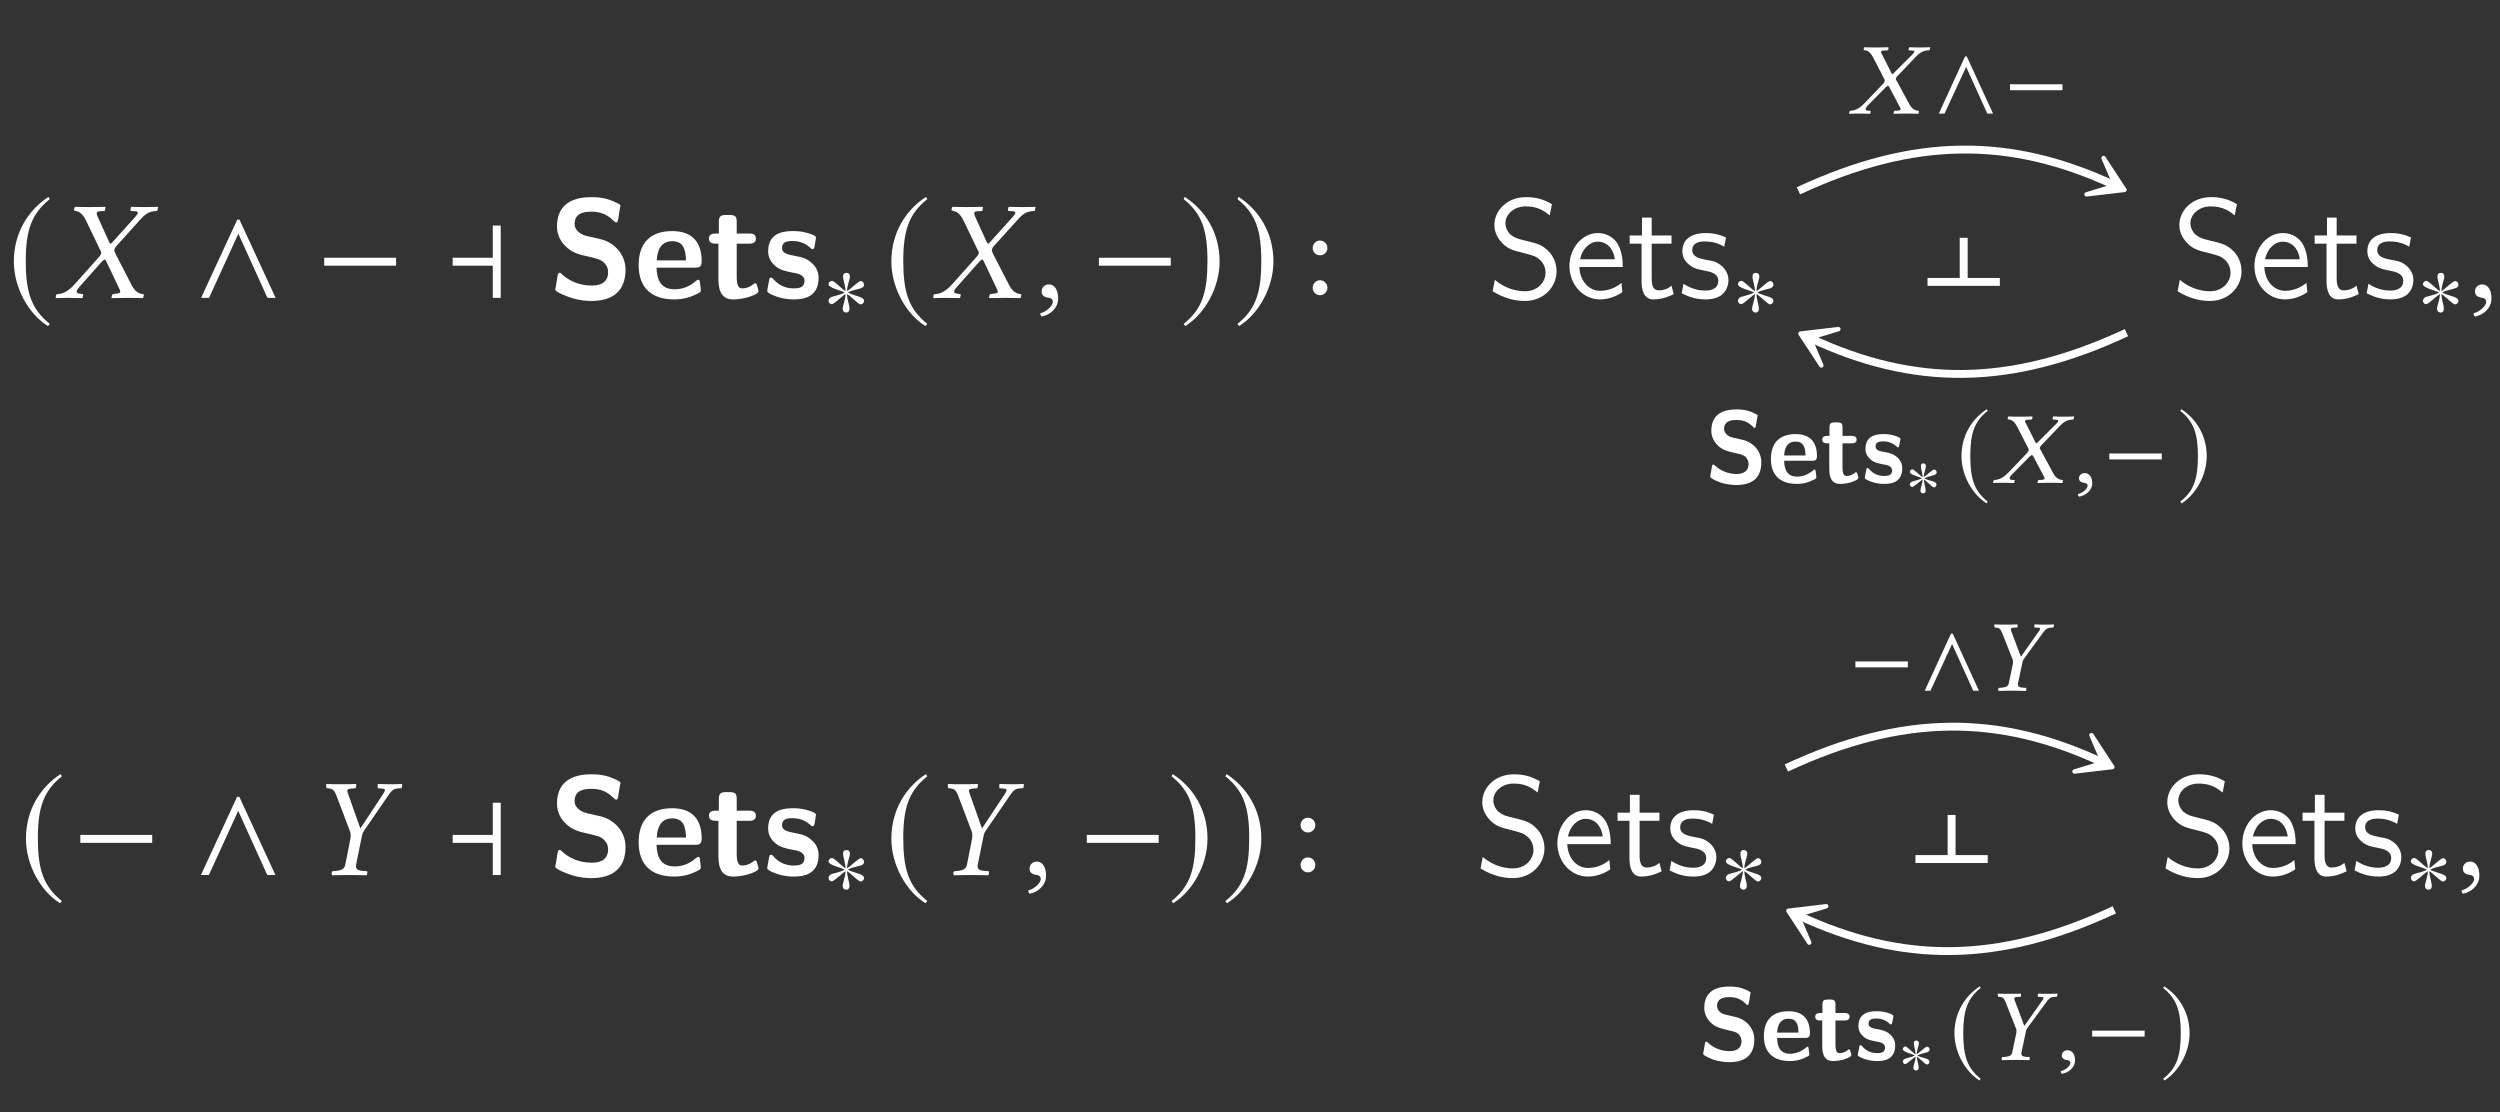 <?xml version="1.0" encoding="UTF-8"?>
<svg xmlns="http://www.w3.org/2000/svg" xmlns:xlink="http://www.w3.org/1999/xlink" width="177.221" height="78.838" viewBox="0 0 177.221 78.838">
<rect x="0" y="0" width="177.221" height="78.838" fill="#333333" stroke="none"/>
<defs>
<g>
<g id="glyph-0-0">
</g>
<g id="glyph-0-1">
<path d="M 2.938 -7.141 C 1.5 -6.203 0.484 -4.594 0.484 -2.562 C 0.484 -0.703 1.531 1.172 2.906 2.016 L 3.031 1.859 C 1.719 0.812 1.328 -0.391 1.328 -2.594 C 1.328 -4.812 1.75 -5.953 3.031 -6.984 Z M 2.938 -7.141 "/>
</g>
<g id="glyph-0-2">
<path d="M 5.906 0 L 3.344 -5.547 L 3.188 -5.547 L 0.625 0 L 1.188 0 L 3.266 -4.547 L 5.328 0 Z M 5.906 0 "/>
</g>
<g id="glyph-0-3">
<path d="M 5.719 -2.281 L 5.719 -2.844 L 0.625 -2.844 L 0.625 -2.281 Z M 5.719 -2.281 "/>
</g>
<g id="glyph-0-4">
<path d="M 4.031 0 L 4.031 -5.125 L 3.469 -5.125 L 3.469 -2.844 L 0.625 -2.844 L 0.625 -2.281 L 3.469 -2.281 L 3.469 0 Z M 4.031 0 "/>
</g>
<g id="glyph-0-5">
<path d="M 0.375 -7.141 L 0.297 -6.984 C 1.578 -5.953 1.984 -4.812 1.984 -2.594 C 1.984 -0.391 1.609 0.812 0.297 1.859 L 0.406 2.016 C 1.781 1.172 2.844 -0.703 2.844 -2.562 C 2.844 -4.594 1.828 -6.203 0.375 -7.141 Z M 0.375 -7.141 "/>
</g>
<g id="glyph-1-0">
</g>
<g id="glyph-1-1">
<path d="M 1.328 -6.234 C 1.328 -6.188 1.391 -6.188 1.469 -6.156 C 1.641 -6.125 1.906 -6.047 2.188 -5.469 L 3.172 -3.422 C 3.234 -3.344 3.266 -3.266 3.266 -3.188 C 3.266 -3.172 3.25 -3.156 3.25 -3.125 C 3.234 -3.078 3.188 -2.984 3.109 -2.906 L 1.438 -1.031 C 1.172 -0.734 0.75 -0.297 0.188 -0.266 C 0.125 -0.266 0.078 -0.25 0.062 -0.203 L 0.031 0 L 0.031 0.016 C 0.312 0.016 0.562 0 0.844 0 C 1.219 0 1.469 0.016 1.906 0.016 L 1.938 0 L 1.984 -0.203 C 1.984 -0.234 1.984 -0.266 1.938 -0.266 L 1.75 -0.297 C 1.578 -0.312 1.516 -0.359 1.516 -0.438 C 1.516 -0.531 1.594 -0.641 1.703 -0.766 L 3.312 -2.578 C 3.406 -2.656 3.469 -2.719 3.484 -2.719 C 3.531 -2.719 3.562 -2.688 3.609 -2.609 L 4.5 -0.734 C 4.578 -0.594 4.609 -0.5 4.609 -0.438 C 4.609 -0.344 4.531 -0.312 4.297 -0.297 L 4.094 -0.266 C 4.062 -0.266 4.031 -0.234 4.031 -0.203 L 3.984 0 L 4.016 0.016 C 4.469 0.016 5 0 5.219 0 C 5.438 0 5.828 0.016 6.219 0.016 L 6.234 0 L 6.281 -0.203 C 6.281 -0.234 6.266 -0.266 6.219 -0.266 C 5.797 -0.297 5.547 -0.625 5.359 -1.016 L 4.281 -3.109 C 4.234 -3.219 4.188 -3.312 4.188 -3.391 C 4.188 -3.406 4.203 -3.422 4.203 -3.438 C 4.219 -3.531 4.281 -3.625 4.391 -3.734 L 5.984 -5.5 C 6.312 -5.859 6.578 -6.141 7.156 -6.156 C 7.234 -6.156 7.25 -6.203 7.25 -6.234 L 7.297 -6.438 L 7.281 -6.453 C 6.891 -6.438 6.562 -6.438 6.344 -6.438 C 6.125 -6.438 5.781 -6.438 5.391 -6.453 L 5.375 -6.438 L 5.328 -6.234 C 5.328 -6.188 5.359 -6.156 5.391 -6.156 L 5.672 -6.141 C 5.797 -6.125 5.859 -6.094 5.859 -6.031 C 5.859 -5.969 5.766 -5.844 5.641 -5.703 L 4.062 -3.953 C 4 -3.875 3.953 -3.844 3.922 -3.844 C 3.891 -3.844 3.875 -3.875 3.828 -3.953 L 3.031 -5.703 C 2.969 -5.828 2.938 -5.922 2.938 -5.984 C 2.938 -6.078 2.984 -6.125 3.156 -6.141 L 3.484 -6.156 C 3.5 -6.156 3.531 -6.188 3.531 -6.234 L 3.562 -6.422 C 3.562 -6.422 3.562 -6.453 3.562 -6.453 C 3.109 -6.438 2.625 -6.438 2.391 -6.438 C 2.156 -6.438 1.781 -6.438 1.406 -6.453 L 1.375 -6.422 Z M 1.328 -6.234 "/>
</g>
<g id="glyph-1-2">
<path d="M 1.031 -0.953 C 0.734 -0.953 0.516 -0.734 0.516 -0.453 C 0.516 -0.141 0.766 -0.047 0.953 -0.016 C 1.141 0 1.312 0.062 1.312 0.297 C 1.312 0.5 0.953 0.953 0.422 1.094 C 0.422 1.188 0.453 1.25 0.516 1.328 C 1.109 1.219 1.688 0.734 1.688 0.047 C 1.688 -0.562 1.438 -0.953 1.031 -0.953 Z M 1.031 -0.953 "/>
</g>
<g id="glyph-1-3">
<path d="M 3.344 -0.75 L 3.734 -2.672 C 3.766 -2.844 3.797 -2.984 3.875 -3.094 L 5.609 -5.625 C 5.828 -5.938 5.953 -6.109 6.297 -6.141 L 6.562 -6.156 C 6.594 -6.203 6.625 -6.406 6.594 -6.453 C 6.312 -6.438 6.016 -6.438 5.797 -6.438 C 5.578 -6.438 5.281 -6.438 4.891 -6.453 C 4.859 -6.406 4.859 -6.203 4.875 -6.156 L 5.188 -6.125 C 5.438 -6.109 5.438 -6.031 5.25 -5.734 L 3.672 -3.344 L 3.625 -3.344 L 2.781 -5.734 C 2.688 -6 2.656 -6.094 2.984 -6.125 L 3.312 -6.156 C 3.344 -6.203 3.359 -6.406 3.344 -6.453 C 2.953 -6.438 2.656 -6.438 2.266 -6.438 C 1.906 -6.438 1.516 -6.438 1.234 -6.453 C 1.203 -6.406 1.219 -6.203 1.25 -6.156 L 1.406 -6.141 C 1.75 -6.094 1.812 -5.984 2.016 -5.453 L 2.938 -3.016 C 2.953 -2.953 2.953 -2.875 2.953 -2.828 C 2.953 -2.781 2.953 -2.688 2.938 -2.578 L 2.578 -0.75 C 2.531 -0.484 2.375 -0.344 1.969 -0.297 L 1.656 -0.266 C 1.609 -0.234 1.594 -0.062 1.641 0.016 C 2.078 0.016 2.438 0 2.828 0 C 3.203 0 3.656 0.016 4.094 0.016 C 4.125 -0.016 4.156 -0.219 4.125 -0.266 L 3.781 -0.297 C 3.406 -0.328 3.297 -0.453 3.344 -0.75 Z M 3.344 -0.75 "/>
</g>
<g id="glyph-2-0">
</g>
<g id="glyph-2-1">
<path d="M 5.469 -2 C 5.469 -3.109 4.641 -3.953 3.656 -4.172 L 2.688 -4.391 C 2.469 -4.453 1.859 -4.672 1.859 -5.25 C 1.859 -6.094 2.703 -6.109 3.047 -6.109 C 3.594 -6.109 4.094 -5.984 4.578 -5.5 C 4.75 -5.359 4.75 -5.344 4.797 -5.344 C 4.859 -5.344 4.906 -5.375 4.938 -5.516 L 5.078 -6.391 C 5.109 -6.469 5.109 -6.484 5.109 -6.516 C 5.109 -6.594 5.094 -6.609 4.844 -6.734 C 4.141 -7.094 3.547 -7.141 3.047 -7.141 C 2.156 -7.141 0.609 -6.922 0.609 -5.062 C 0.609 -4.359 0.984 -3.891 1.172 -3.703 C 1.672 -3.188 2.141 -3.078 2.922 -2.906 C 3.484 -2.766 3.703 -2.719 3.922 -2.516 C 4.016 -2.422 4.234 -2.219 4.234 -1.828 C 4.234 -0.891 3.375 -0.875 3.047 -0.875 C 2.203 -0.875 1.469 -1.203 0.984 -1.656 C 0.859 -1.781 0.844 -1.781 0.797 -1.781 C 0.734 -1.781 0.688 -1.75 0.656 -1.594 L 0.516 -0.734 C 0.484 -0.641 0.484 -0.625 0.484 -0.594 C 0.484 -0.391 1.531 -0.031 1.578 -0.016 C 2.25 0.203 2.781 0.219 3.047 0.219 C 4.531 0.219 5.469 -0.453 5.469 -2 Z M 5.469 -2 "/>
</g>
<g id="glyph-2-2">
<path d="M 4.781 -2.594 C 4.781 -3.875 4.172 -4.734 2.688 -4.734 C 1.094 -4.734 0.312 -3.844 0.312 -2.328 C 0.312 -0.688 1.25 0.109 2.828 0.109 C 3.203 0.109 3.766 0.062 4.422 -0.266 C 4.641 -0.375 4.719 -0.406 4.719 -0.531 C 4.719 -0.594 4.688 -0.891 4.672 -0.969 C 4.641 -1.281 4.625 -1.281 4.531 -1.281 C 4.5 -1.281 4.469 -1.281 4.359 -1.188 C 3.781 -0.672 3.188 -0.609 2.859 -0.609 C 1.734 -0.609 1.609 -1.5 1.578 -2.141 L 4.297 -2.141 C 4.531 -2.141 4.781 -2.141 4.781 -2.594 Z M 3.672 -2.656 L 1.594 -2.656 C 1.625 -3.266 1.828 -4.016 2.688 -4.016 C 3.484 -4.016 3.641 -3.438 3.672 -2.656 Z M 3.672 -2.656 "/>
</g>
<g id="glyph-2-3">
<path d="M 3.719 -0.469 C 3.719 -0.5 3.703 -0.562 3.641 -0.781 C 3.594 -0.984 3.562 -1.031 3.484 -1.031 C 3.422 -1.031 3.422 -1.031 3.359 -0.969 C 3.25 -0.891 2.984 -0.672 2.562 -0.672 C 2.328 -0.672 2.172 -0.844 2.172 -1.5 L 2.172 -3.844 L 3.062 -3.844 C 3.188 -3.844 3.531 -3.844 3.531 -4.203 C 3.531 -4.562 3.188 -4.562 3.062 -4.562 L 2.172 -4.562 L 2.172 -5.391 C 2.172 -5.719 2.109 -5.875 1.688 -5.875 L 1.391 -5.875 C 1.031 -5.875 0.906 -5.766 0.906 -5.391 L 0.906 -4.562 L 0.672 -4.562 C 0.562 -4.562 0.203 -4.562 0.203 -4.203 C 0.203 -3.844 0.562 -3.844 0.672 -3.844 L 0.875 -3.844 L 0.875 -1.328 C 0.875 -0.312 1.234 0.109 1.922 0.109 C 2.016 0.109 2.453 0.109 2.969 -0.047 C 3.141 -0.094 3.719 -0.281 3.719 -0.469 Z M 3.719 -0.469 "/>
</g>
<g id="glyph-2-4">
<path d="M 3.953 -1.406 C 3.953 -1.969 3.656 -2.312 3.469 -2.469 C 3.078 -2.828 2.719 -2.891 2.297 -2.969 C 1.75 -3.078 1.359 -3.156 1.359 -3.531 C 1.359 -3.953 1.688 -4.031 2.078 -4.031 C 2.734 -4.031 3.094 -3.781 3.359 -3.562 C 3.453 -3.453 3.484 -3.453 3.516 -3.453 C 3.625 -3.453 3.641 -3.547 3.656 -3.594 C 3.672 -3.672 3.766 -4.234 3.766 -4.281 C 3.766 -4.438 3.234 -4.578 3.125 -4.609 C 2.734 -4.719 2.406 -4.734 2.156 -4.734 C 1.703 -4.734 0.375 -4.734 0.375 -3.312 C 0.375 -2.828 0.594 -2.516 0.859 -2.281 C 1.203 -1.969 1.594 -1.891 2.156 -1.781 C 2.453 -1.734 2.953 -1.641 2.953 -1.203 C 2.953 -0.734 2.578 -0.672 2.188 -0.672 C 1.75 -0.672 1.188 -0.797 0.719 -1.359 C 0.672 -1.406 0.641 -1.438 0.578 -1.438 C 0.484 -1.438 0.453 -1.344 0.453 -1.281 C 0.422 -1.141 0.312 -0.578 0.312 -0.484 C 0.312 -0.297 1.062 -0.062 1.062 -0.062 C 1.609 0.109 2.016 0.109 2.188 0.109 C 2.688 0.109 3.953 0.062 3.953 -1.406 Z M 3.953 -1.406 "/>
</g>
<g id="glyph-3-0">
</g>
<g id="glyph-3-1">
<path d="M 2.969 -2.422 C 2.969 -2.547 2.875 -2.688 2.734 -2.688 C 2.578 -2.688 1.969 -2.078 1.766 -1.969 C 1.766 -2.375 1.969 -2.781 1.969 -3.016 C 1.969 -3.172 1.875 -3.266 1.719 -3.266 C 1.562 -3.266 1.484 -3.172 1.484 -3.016 C 1.484 -2.734 1.656 -2.359 1.656 -1.969 C 1.422 -2.094 0.859 -2.703 0.703 -2.703 C 0.578 -2.703 0.453 -2.594 0.453 -2.453 C 0.453 -2.203 1.312 -2.031 1.594 -1.875 C 1.297 -1.688 0.719 -1.609 0.578 -1.516 C 0.516 -1.453 0.453 -1.391 0.453 -1.297 C 0.453 -1.172 0.547 -1.047 0.688 -1.047 C 0.844 -1.047 1.438 -1.641 1.656 -1.766 C 1.656 -1.359 1.453 -0.953 1.453 -0.703 C 1.453 -0.562 1.562 -0.453 1.703 -0.453 C 1.859 -0.453 1.938 -0.562 1.938 -0.703 C 1.938 -1 1.766 -1.375 1.766 -1.766 C 2 -1.641 2.578 -1.031 2.719 -1.031 C 2.844 -1.031 2.969 -1.141 2.969 -1.281 C 2.969 -1.375 2.906 -1.438 2.828 -1.484 C 2.641 -1.609 2.141 -1.688 1.828 -1.875 C 2.172 -2.078 2.625 -2.094 2.844 -2.219 C 2.922 -2.266 2.969 -2.328 2.969 -2.422 Z M 2.969 -2.422 "/>
</g>
<g id="glyph-3-2">
<path d="M 4.297 0 L 2.438 -4.047 L 2.312 -4.047 L 0.453 0 L 0.859 0 L 2.391 -3.312 L 3.891 0 Z M 4.297 0 "/>
</g>
<g id="glyph-3-3">
<path d="M 4.172 -1.656 L 4.172 -2.078 L 0.453 -2.078 L 0.453 -1.656 Z M 4.172 -1.656 "/>
</g>
<g id="glyph-3-4">
<path d="M 2.141 -5.203 C 1.094 -4.531 0.344 -3.344 0.344 -1.875 C 0.344 -0.516 1.125 0.844 2.125 1.469 L 2.203 1.344 C 1.25 0.594 0.969 -0.281 0.969 -1.891 C 0.969 -3.5 1.266 -4.344 2.203 -5.094 Z M 2.141 -5.203 "/>
</g>
<g id="glyph-3-5">
<path d="M 0.281 -5.203 L 0.203 -5.094 C 1.141 -4.344 1.453 -3.5 1.453 -1.891 C 1.453 -0.281 1.172 0.594 0.203 1.344 L 0.297 1.469 C 1.297 0.844 2.078 -0.516 2.078 -1.875 C 2.078 -3.344 1.328 -4.531 0.281 -5.203 Z M 0.281 -5.203 "/>
</g>
<g id="glyph-4-0">
</g>
<g id="glyph-4-1">
<path d="M 0.703 -3.531 C 0.703 -3.25 0.938 -3.016 1.219 -3.016 C 1.516 -3.016 1.75 -3.25 1.75 -3.531 C 1.75 -3.828 1.516 -4.062 1.219 -4.062 C 0.938 -4.062 0.703 -3.828 0.703 -3.531 Z M 0.703 -0.719 C 0.703 -0.422 0.938 -0.188 1.219 -0.188 C 1.516 -0.188 1.75 -0.422 1.75 -0.719 C 1.75 -1 1.516 -1.25 1.219 -1.25 C 0.938 -1.25 0.703 -1 0.703 -0.719 Z M 0.703 -0.719 "/>
</g>
<g id="glyph-5-0">
</g>
<g id="glyph-5-1">
<path d="M 1.047 -4.547 C 1.031 -4.516 1.078 -4.5 1.156 -4.484 C 1.281 -4.469 1.5 -4.406 1.719 -3.984 L 2.484 -2.5 C 2.516 -2.438 2.547 -2.391 2.547 -2.328 C 2.547 -2.312 2.531 -2.297 2.531 -2.281 C 2.531 -2.234 2.484 -2.172 2.422 -2.109 L 1.125 -0.75 C 0.906 -0.531 0.578 -0.219 0.141 -0.203 C 0.109 -0.203 0.062 -0.188 0.047 -0.141 L 0.016 0 L 0.016 0.016 C 0.25 0 0.438 0 0.656 0 C 0.953 0 1.141 0 1.5 0.016 L 1.516 0 L 1.547 -0.141 C 1.547 -0.172 1.547 -0.188 1.516 -0.203 L 1.359 -0.203 C 1.234 -0.219 1.188 -0.266 1.188 -0.312 C 1.188 -0.391 1.25 -0.469 1.328 -0.562 L 2.625 -1.875 C 2.703 -1.938 2.75 -1.969 2.766 -1.969 C 2.797 -1.969 2.828 -1.953 2.859 -1.891 L 3.578 -0.531 C 3.641 -0.422 3.672 -0.359 3.672 -0.312 C 3.672 -0.25 3.609 -0.219 3.422 -0.203 L 3.25 -0.203 C 3.219 -0.203 3.203 -0.172 3.203 -0.141 L 3.156 0 L 3.188 0.016 C 3.531 0 3.953 0 4.125 0 C 4.297 0 4.625 0 4.922 0.016 L 4.938 0 L 4.969 -0.141 C 4.969 -0.172 4.969 -0.203 4.922 -0.203 C 4.594 -0.219 4.391 -0.453 4.25 -0.734 L 3.422 -2.266 C 3.375 -2.344 3.328 -2.406 3.328 -2.469 C 3.328 -2.484 3.344 -2.484 3.344 -2.5 C 3.359 -2.578 3.406 -2.641 3.5 -2.719 L 4.734 -4.016 C 4.984 -4.266 5.203 -4.469 5.656 -4.484 C 5.719 -4.484 5.734 -4.516 5.734 -4.547 L 5.766 -4.688 L 5.75 -4.703 C 5.438 -4.688 5.188 -4.688 5.016 -4.688 C 4.844 -4.688 4.578 -4.688 4.281 -4.703 L 4.266 -4.688 L 4.234 -4.547 C 4.219 -4.5 4.25 -4.484 4.281 -4.484 L 4.5 -4.469 C 4.594 -4.469 4.641 -4.438 4.641 -4.391 C 4.641 -4.344 4.562 -4.25 4.469 -4.156 L 3.203 -2.891 C 3.141 -2.828 3.109 -2.797 3.078 -2.797 C 3.062 -2.797 3.031 -2.828 3.016 -2.875 L 2.375 -4.156 C 2.328 -4.25 2.281 -4.312 2.281 -4.359 C 2.281 -4.438 2.344 -4.469 2.484 -4.469 L 2.734 -4.484 C 2.75 -4.484 2.781 -4.5 2.797 -4.547 L 2.812 -4.672 C 2.797 -4.672 2.797 -4.703 2.797 -4.703 C 2.453 -4.688 2.062 -4.688 1.875 -4.688 C 1.688 -4.688 1.391 -4.688 1.094 -4.703 L 1.078 -4.672 Z M 1.047 -4.547 "/>
</g>
<g id="glyph-5-2">
<path d="M 0.812 -0.688 C 0.562 -0.688 0.406 -0.516 0.406 -0.312 C 0.406 -0.094 0.609 -0.016 0.734 0 C 0.891 0.016 1.016 0.062 1.016 0.219 C 1.016 0.375 0.734 0.703 0.328 0.797 C 0.328 0.859 0.359 0.938 0.406 0.984 C 0.891 0.906 1.344 0.531 1.344 0.031 C 1.344 -0.406 1.141 -0.688 0.812 -0.688 Z M 0.812 -0.688 "/>
</g>
<g id="glyph-5-3">
<path d="M 2.641 -0.547 L 2.938 -1.953 C 2.953 -2.078 3 -2.172 3.047 -2.25 L 4.406 -4.109 C 4.562 -4.328 4.672 -4.453 4.938 -4.469 L 5.141 -4.484 C 5.156 -4.516 5.188 -4.594 5.188 -4.656 C 5.188 -4.672 5.188 -4.688 5.172 -4.703 C 4.953 -4.688 4.719 -4.688 4.547 -4.688 C 4.359 -4.688 4.125 -4.688 3.812 -4.703 C 3.797 -4.672 3.781 -4.516 3.797 -4.484 L 4.047 -4.469 C 4.156 -4.469 4.203 -4.438 4.203 -4.391 C 4.203 -4.344 4.156 -4.281 4.094 -4.188 L 2.859 -2.438 L 2.828 -2.438 L 2.172 -4.188 C 2.141 -4.25 2.125 -4.312 2.125 -4.359 C 2.125 -4.422 2.172 -4.453 2.328 -4.469 L 2.594 -4.484 C 2.609 -4.531 2.609 -4.672 2.594 -4.703 C 2.297 -4.688 2.078 -4.688 1.766 -4.688 C 1.484 -4.688 1.188 -4.688 0.969 -4.703 C 0.953 -4.688 0.953 -4.672 0.953 -4.641 C 0.953 -4.578 0.969 -4.516 0.984 -4.484 L 1.094 -4.469 C 1.359 -4.453 1.406 -4.359 1.562 -3.969 L 2.266 -2.188 C 2.281 -2.156 2.281 -2.094 2.281 -2.062 C 2.281 -2.031 2.281 -1.953 2.266 -1.875 L 1.984 -0.547 C 1.953 -0.344 1.828 -0.25 1.5 -0.219 L 1.266 -0.203 C 1.234 -0.172 1.219 -0.047 1.25 0.016 C 1.609 0 1.891 0 2.203 0 C 2.5 0 2.844 0 3.203 0.016 C 3.219 -0.016 3.234 -0.156 3.219 -0.203 L 2.969 -0.219 C 2.719 -0.234 2.625 -0.312 2.625 -0.453 C 2.625 -0.484 2.625 -0.516 2.641 -0.547 Z M 2.641 -0.547 "/>
</g>
<g id="glyph-6-0">
</g>
<g id="glyph-6-1">
<path d="M 3.984 -1.453 C 3.984 -2.266 3.391 -2.875 2.656 -3.047 L 1.969 -3.203 C 1.797 -3.234 1.344 -3.406 1.344 -3.828 C 1.344 -4.438 1.969 -4.453 2.219 -4.453 C 2.625 -4.453 2.984 -4.359 3.344 -4.016 C 3.453 -3.906 3.469 -3.891 3.5 -3.891 C 3.531 -3.891 3.578 -3.922 3.594 -4.031 L 3.703 -4.656 C 3.719 -4.719 3.719 -4.734 3.719 -4.75 C 3.719 -4.812 3.719 -4.812 3.531 -4.906 C 3.016 -5.172 2.594 -5.203 2.219 -5.203 C 1.562 -5.203 0.438 -5.047 0.438 -3.688 C 0.438 -3.172 0.719 -2.844 0.844 -2.703 C 1.219 -2.312 1.562 -2.25 2.125 -2.109 C 2.531 -2.016 2.703 -1.984 2.859 -1.844 C 2.922 -1.766 3.078 -1.609 3.078 -1.344 C 3.078 -0.656 2.453 -0.625 2.219 -0.625 C 1.609 -0.625 1.078 -0.875 0.719 -1.203 C 0.625 -1.297 0.609 -1.297 0.578 -1.297 C 0.531 -1.297 0.5 -1.266 0.484 -1.156 L 0.375 -0.531 C 0.359 -0.469 0.359 -0.453 0.359 -0.438 C 0.359 -0.281 1.109 -0.016 1.141 0 C 1.641 0.141 2.031 0.156 2.219 0.156 C 3.312 0.156 3.984 -0.328 3.984 -1.453 Z M 3.984 -1.453 "/>
</g>
<g id="glyph-6-2">
<path d="M 3.484 -1.891 C 3.484 -2.828 3.047 -3.453 1.969 -3.453 C 0.797 -3.453 0.219 -2.797 0.219 -1.688 C 0.219 -0.5 0.922 0.078 2.062 0.078 C 2.328 0.078 2.75 0.047 3.219 -0.203 C 3.391 -0.281 3.438 -0.297 3.438 -0.391 C 3.438 -0.438 3.422 -0.641 3.406 -0.703 C 3.375 -0.938 3.375 -0.938 3.312 -0.938 C 3.281 -0.938 3.266 -0.938 3.188 -0.859 C 2.75 -0.5 2.312 -0.438 2.078 -0.438 C 1.266 -0.438 1.172 -1.094 1.156 -1.562 L 3.125 -1.562 C 3.297 -1.562 3.484 -1.562 3.484 -1.891 Z M 2.672 -1.938 L 1.156 -1.938 C 1.188 -2.391 1.328 -2.922 1.969 -2.922 C 2.547 -2.922 2.656 -2.5 2.672 -1.938 Z M 2.672 -1.938 "/>
</g>
<g id="glyph-6-3">
<path d="M 2.703 -0.344 C 2.703 -0.359 2.703 -0.422 2.656 -0.562 C 2.609 -0.719 2.594 -0.75 2.531 -0.75 C 2.5 -0.75 2.484 -0.75 2.453 -0.703 C 2.375 -0.641 2.172 -0.484 1.875 -0.484 C 1.688 -0.484 1.578 -0.609 1.578 -1.094 L 1.578 -2.797 L 2.234 -2.797 C 2.312 -2.797 2.578 -2.797 2.578 -3.062 C 2.578 -3.328 2.312 -3.328 2.234 -3.328 L 1.578 -3.328 L 1.578 -3.938 C 1.578 -4.156 1.531 -4.281 1.234 -4.281 L 1.016 -4.281 C 0.75 -4.281 0.656 -4.203 0.656 -3.938 L 0.656 -3.328 L 0.5 -3.328 C 0.422 -3.328 0.141 -3.328 0.141 -3.062 C 0.141 -2.797 0.406 -2.797 0.5 -2.797 L 0.641 -2.797 L 0.641 -0.969 C 0.641 -0.234 0.906 0.078 1.406 0.078 C 1.469 0.078 1.781 0.078 2.172 -0.031 C 2.281 -0.078 2.703 -0.203 2.703 -0.344 Z M 2.703 -0.344 "/>
</g>
<g id="glyph-6-4">
<path d="M 2.875 -1.031 C 2.875 -1.438 2.656 -1.688 2.531 -1.797 C 2.234 -2.062 1.984 -2.109 1.672 -2.172 C 1.281 -2.234 0.984 -2.297 0.984 -2.578 C 0.984 -2.875 1.234 -2.938 1.516 -2.938 C 2 -2.938 2.266 -2.75 2.453 -2.594 C 2.516 -2.516 2.531 -2.516 2.562 -2.516 C 2.641 -2.516 2.656 -2.594 2.656 -2.609 C 2.672 -2.672 2.75 -3.078 2.75 -3.109 C 2.75 -3.234 2.359 -3.328 2.281 -3.359 C 1.984 -3.438 1.766 -3.453 1.562 -3.453 C 1.25 -3.453 0.266 -3.453 0.266 -2.406 C 0.266 -2.062 0.422 -1.844 0.625 -1.656 C 0.875 -1.438 1.156 -1.375 1.578 -1.297 C 1.781 -1.266 2.156 -1.203 2.156 -0.875 C 2.156 -0.531 1.875 -0.484 1.594 -0.484 C 1.266 -0.484 0.859 -0.578 0.516 -0.984 C 0.484 -1.031 0.469 -1.047 0.422 -1.047 C 0.344 -1.047 0.328 -0.984 0.328 -0.938 C 0.312 -0.828 0.219 -0.422 0.219 -0.344 C 0.219 -0.219 0.766 -0.047 0.766 -0.047 C 1.172 0.078 1.469 0.078 1.594 0.078 C 1.969 0.078 2.875 0.047 2.875 -1.031 Z M 2.875 -1.031 "/>
</g>
<g id="glyph-7-0">
</g>
<g id="glyph-7-1">
<path d="M 2.25 -1.828 C 2.25 -1.922 2.172 -2.031 2.062 -2.031 C 1.938 -2.031 1.484 -1.578 1.328 -1.484 C 1.328 -1.781 1.484 -2.094 1.484 -2.281 C 1.484 -2.391 1.406 -2.469 1.297 -2.469 C 1.188 -2.469 1.125 -2.391 1.125 -2.281 C 1.125 -2.062 1.25 -1.781 1.25 -1.484 C 1.078 -1.578 0.641 -2.047 0.531 -2.047 C 0.438 -2.047 0.344 -1.953 0.344 -1.859 C 0.344 -1.656 1 -1.531 1.203 -1.406 C 0.969 -1.281 0.547 -1.219 0.438 -1.141 C 0.391 -1.109 0.344 -1.047 0.344 -0.984 C 0.344 -0.891 0.422 -0.797 0.516 -0.797 C 0.641 -0.797 1.078 -1.234 1.25 -1.328 C 1.25 -1.031 1.094 -0.719 1.094 -0.531 C 1.094 -0.422 1.172 -0.344 1.281 -0.344 C 1.406 -0.344 1.469 -0.422 1.469 -0.531 C 1.469 -0.75 1.344 -1.047 1.344 -1.328 C 1.516 -1.234 1.938 -0.766 2.047 -0.766 C 2.156 -0.766 2.234 -0.859 2.234 -0.969 C 2.234 -1.031 2.188 -1.078 2.141 -1.125 C 1.984 -1.219 1.609 -1.266 1.375 -1.406 C 1.641 -1.562 1.984 -1.578 2.141 -1.672 C 2.203 -1.719 2.25 -1.766 2.25 -1.828 Z M 2.25 -1.828 "/>
</g>
<g id="glyph-8-0">
</g>
<g id="glyph-8-1">
<path d="M 0 4.031 L 5.125 4.031 L 5.125 3.469 L 2.844 3.469 L 2.844 0.625 L 2.281 0.625 L 2.281 3.469 L 0 3.469 Z M 0 4.031 "/>
</g>
<g id="glyph-9-0">
</g>
<g id="glyph-9-1">
<path d="M 4.969 -1.891 C 4.969 -2.531 4.672 -3.016 4.453 -3.25 C 3.984 -3.75 3.656 -3.844 2.734 -4.062 C 2.156 -4.203 2 -4.25 1.688 -4.5 C 1.625 -4.562 1.344 -4.859 1.344 -5.297 C 1.344 -5.875 1.891 -6.484 2.797 -6.484 C 3.641 -6.484 4.109 -6.156 4.484 -5.844 L 4.641 -6.641 C 4.094 -6.969 3.531 -7.141 2.812 -7.141 C 1.422 -7.141 0.562 -6.156 0.562 -5.172 C 0.562 -4.75 0.703 -4.328 1.094 -3.906 C 1.516 -3.453 1.953 -3.344 2.547 -3.203 C 3.391 -2.984 3.484 -2.953 3.766 -2.719 C 3.969 -2.547 4.188 -2.219 4.188 -1.781 C 4.188 -1.125 3.641 -0.469 2.734 -0.469 C 2.328 -0.469 1.422 -0.562 0.594 -1.281 L 0.438 -0.469 C 1.312 0.078 2.109 0.219 2.734 0.219 C 4.062 0.219 4.969 -0.781 4.969 -1.891 Z M 4.969 -1.891 "/>
</g>
<g id="glyph-9-2">
<path d="M 4.125 -2.188 C 4.125 -2.516 4.109 -3.266 3.734 -3.875 C 3.312 -4.484 2.719 -4.594 2.359 -4.594 C 1.25 -4.594 0.344 -3.531 0.344 -2.25 C 0.344 -0.938 1.312 0.109 2.5 0.109 C 3.125 0.109 3.703 -0.125 4.094 -0.406 L 4.031 -1.062 C 3.406 -0.531 2.734 -0.5 2.516 -0.5 C 1.719 -0.5 1.078 -1.203 1.047 -2.188 Z M 3.562 -2.734 L 1.094 -2.734 C 1.25 -3.484 1.781 -3.984 2.359 -3.984 C 2.875 -3.984 3.422 -3.656 3.562 -2.734 Z M 3.562 -2.734 "/>
</g>
<g id="glyph-9-3">
<path d="M 3.312 -0.266 L 3.156 -0.859 C 2.891 -0.641 2.578 -0.531 2.25 -0.531 C 1.891 -0.531 1.75 -0.828 1.75 -1.359 L 1.75 -3.844 L 3.156 -3.844 L 3.156 -4.422 L 1.75 -4.422 L 1.75 -5.688 L 1.062 -5.688 L 1.062 -4.422 L 0.188 -4.422 L 0.188 -3.844 L 1.031 -3.844 L 1.031 -1.188 C 1.031 -0.594 1.172 0.109 1.859 0.109 C 2.547 0.109 3.062 -0.141 3.312 -0.266 Z M 3.312 -0.266 "/>
</g>
<g id="glyph-9-4">
<path d="M 3.594 -1.281 C 3.594 -1.828 3.219 -2.156 3.203 -2.188 C 2.812 -2.547 2.547 -2.609 2.047 -2.688 C 1.5 -2.797 1.031 -2.906 1.031 -3.391 C 1.031 -4 1.75 -4 1.891 -4 C 2.203 -4 2.734 -3.969 3.297 -3.625 L 3.422 -4.281 C 2.906 -4.516 2.5 -4.594 1.984 -4.594 C 1.734 -4.594 0.328 -4.594 0.328 -3.297 C 0.328 -2.797 0.625 -2.484 0.875 -2.297 C 1.172 -2.078 1.391 -2.031 1.938 -1.922 C 2.297 -1.859 2.875 -1.734 2.875 -1.203 C 2.875 -0.516 2.094 -0.516 1.938 -0.516 C 1.141 -0.516 0.578 -0.891 0.406 -1 L 0.281 -0.328 C 0.594 -0.172 1.141 0.109 1.953 0.109 C 2.141 0.109 2.688 0.109 3.109 -0.203 C 3.422 -0.453 3.594 -0.844 3.594 -1.281 Z M 3.594 -1.281 "/>
</g>
</g>
</defs>
<g fill="rgb(100%, 100%, 100%)" fill-opacity="1">
<use xlink:href="#glyph-0-1" x="0.498" y="21.1"/>
</g>
<g fill="rgb(100%, 100%, 100%)" fill-opacity="1">
<use xlink:href="#glyph-1-1" x="3.915" y="21.115"/>
</g>
<g fill="rgb(100%, 100%, 100%)" fill-opacity="1">
<use xlink:href="#glyph-0-2" x="13.631" y="21.115"/>
</g>
<g fill="rgb(100%, 100%, 100%)" fill-opacity="1">
<use xlink:href="#glyph-0-3" x="22.358" y="21.115"/>
</g>
<g fill="rgb(100%, 100%, 100%)" fill-opacity="1">
<use xlink:href="#glyph-0-4" x="31.464" y="21.115"/>
</g>
<g fill="rgb(100%, 100%, 100%)" fill-opacity="1">
<use xlink:href="#glyph-2-1" x="38.874" y="21.115"/>
<use xlink:href="#glyph-2-2" x="44.961" y="21.115"/>
<use xlink:href="#glyph-2-3" x="50.052" y="21.115"/>
<use xlink:href="#glyph-2-4" x="54.077" y="21.115"/>
</g>
<g fill="rgb(100%, 100%, 100%)" fill-opacity="1">
<use xlink:href="#glyph-3-1" x="58.281" y="22.609"/>
</g>
<g fill="rgb(100%, 100%, 100%)" fill-opacity="1">
<use xlink:href="#glyph-0-1" x="62.703" y="21.1"/>
</g>
<g fill="rgb(100%, 100%, 100%)" fill-opacity="1">
<use xlink:href="#glyph-1-1" x="66.12" y="21.115"/>
</g>
<g fill="rgb(100%, 100%, 100%)" fill-opacity="1">
<use xlink:href="#glyph-1-2" x="73.323" y="21.115"/>
</g>
<g fill="rgb(100%, 100%, 100%)" fill-opacity="1">
<use xlink:href="#glyph-0-3" x="77.275" y="21.115"/>
</g>
<g fill="rgb(100%, 100%, 100%)" fill-opacity="1">
<use xlink:href="#glyph-0-5" x="83.611" y="21.1"/>
</g>
<g fill="rgb(100%, 100%, 100%)" fill-opacity="1">
<use xlink:href="#glyph-0-5" x="87.427" y="21.1"/>
</g>
<g fill="rgb(100%, 100%, 100%)" fill-opacity="1">
<use xlink:href="#glyph-4-1" x="92.349" y="21.115"/>
</g>
<path fill="none" stroke-width="0.558" stroke-linecap="butt" stroke-linejoin="miter" stroke="rgb(100%, 100%, 100%)" stroke-opacity="1" stroke-miterlimit="10" d="M -11.627 5.038 C -3.408 8.87 3.408 8.87 10.764 5.44 " transform="matrix(1, 0, 0, -1, 139.115, 18.565)"/>
<path fill-rule="nonzero" fill="rgb(100%, 100%, 100%)" fill-opacity="1" stroke-width="0.311" stroke-linecap="butt" stroke-linejoin="round" stroke="rgb(100%, 100%, 100%)" stroke-opacity="1" stroke-miterlimit="10" d="M 3.69 0 L 1.389 1.423 L 2.97 0.001 L 1.388 -1.422 Z M 3.69 0 " transform="matrix(0.906, 0.423, 0.423, -0.906, 147.257, 11.902)"/>
<g fill="rgb(100%, 100%, 100%)" fill-opacity="1">
<use xlink:href="#glyph-5-1" x="131.063" y="8.052"/>
</g>
<g fill="rgb(100%, 100%, 100%)" fill-opacity="1">
<use xlink:href="#glyph-3-2" x="136.986" y="8.052"/>
</g>
<g fill="rgb(100%, 100%, 100%)" fill-opacity="1">
<use xlink:href="#glyph-3-3" x="142.033" y="8.052"/>
</g>
<path fill="none" stroke-width="0.558" stroke-linecap="butt" stroke-linejoin="miter" stroke="rgb(100%, 100%, 100%)" stroke-opacity="1" stroke-miterlimit="10" d="M 11.627 -5.017 C 3.408 -8.849 -3.408 -8.849 -10.763 -5.419 " transform="matrix(1, 0, 0, -1, 139.115, 18.565)"/>
<path fill-rule="nonzero" fill="rgb(100%, 100%, 100%)" fill-opacity="1" stroke-width="0.311" stroke-linecap="butt" stroke-linejoin="round" stroke="rgb(100%, 100%, 100%)" stroke-opacity="1" stroke-miterlimit="10" d="M 3.69 -0 L 1.389 1.422 L 2.97 0 L 1.388 -1.423 Z M 3.69 -0 " transform="matrix(-0.906, -0.423, -0.423, 0.906, 130.973, 25.208)"/>
<g fill="rgb(100%, 100%, 100%)" fill-opacity="1">
<use xlink:href="#glyph-6-1" x="120.874" y="34.225"/>
<use xlink:href="#glyph-6-2" x="125.318" y="34.225"/>
<use xlink:href="#glyph-6-3" x="129.034" y="34.225"/>
<use xlink:href="#glyph-6-4" x="131.972" y="34.225"/>
</g>
<g fill="rgb(100%, 100%, 100%)" fill-opacity="1">
<use xlink:href="#glyph-7-1" x="135.041" y="35.316"/>
</g>
<g fill="rgb(100%, 100%, 100%)" fill-opacity="1">
<use xlink:href="#glyph-3-4" x="138.702" y="34.214"/>
</g>
<g fill="rgb(100%, 100%, 100%)" fill-opacity="1">
<use xlink:href="#glyph-5-1" x="141.269" y="34.225"/>
</g>
<g fill="rgb(100%, 100%, 100%)" fill-opacity="1">
<use xlink:href="#glyph-5-2" x="146.971" y="34.225"/>
</g>
<g fill="rgb(100%, 100%, 100%)" fill-opacity="1">
<use xlink:href="#glyph-3-3" x="149.073" y="34.225"/>
</g>
<g fill="rgb(100%, 100%, 100%)" fill-opacity="1">
<use xlink:href="#glyph-3-5" x="154.353" y="34.214"/>
</g>
<g fill="rgb(100%, 100%, 100%)" fill-opacity="1">
<use xlink:href="#glyph-8-1" x="136.64" y="16.233"/>
</g>
<g fill="rgb(100%, 100%, 100%)" fill-opacity="1">
<use xlink:href="#glyph-9-1" x="105.373" y="21.115"/>
<use xlink:href="#glyph-9-2" x="110.912" y="21.115"/>
<use xlink:href="#glyph-9-3" x="115.336" y="21.115"/>
<use xlink:href="#glyph-9-4" x="118.932" y="21.115"/>
</g>
<g fill="rgb(100%, 100%, 100%)" fill-opacity="1">
<use xlink:href="#glyph-3-1" x="122.748" y="22.609"/>
</g>
<g fill="rgb(100%, 100%, 100%)" fill-opacity="1">
<use xlink:href="#glyph-9-1" x="153.93" y="21.115"/>
<use xlink:href="#glyph-9-2" x="159.469" y="21.115"/>
<use xlink:href="#glyph-9-3" x="163.893" y="21.115"/>
<use xlink:href="#glyph-9-4" x="167.489" y="21.115"/>
</g>
<g fill="rgb(100%, 100%, 100%)" fill-opacity="1">
<use xlink:href="#glyph-3-1" x="171.304" y="22.609"/>
</g>
<g fill="rgb(100%, 100%, 100%)" fill-opacity="1">
<use xlink:href="#glyph-1-2" x="174.929" y="21.115"/>
</g>
<g fill="rgb(100%, 100%, 100%)" fill-opacity="1">
<use xlink:href="#glyph-0-1" x="1.355" y="62.014"/>
</g>
<g fill="rgb(100%, 100%, 100%)" fill-opacity="1">
<use xlink:href="#glyph-0-3" x="5.071" y="62.029"/>
</g>
<g fill="rgb(100%, 100%, 100%)" fill-opacity="1">
<use xlink:href="#glyph-0-2" x="13.619" y="62.029"/>
</g>
<g fill="rgb(100%, 100%, 100%)" fill-opacity="1">
<use xlink:href="#glyph-1-3" x="21.902" y="62.029"/>
</g>
<g fill="rgb(100%, 100%, 100%)" fill-opacity="1">
<use xlink:href="#glyph-0-4" x="31.464" y="62.029"/>
</g>
<g fill="rgb(100%, 100%, 100%)" fill-opacity="1">
<use xlink:href="#glyph-2-1" x="38.874" y="62.029"/>
<use xlink:href="#glyph-2-2" x="44.961" y="62.029"/>
<use xlink:href="#glyph-2-3" x="50.052" y="62.029"/>
<use xlink:href="#glyph-2-4" x="54.077" y="62.029"/>
</g>
<g fill="rgb(100%, 100%, 100%)" fill-opacity="1">
<use xlink:href="#glyph-3-1" x="58.281" y="63.523"/>
</g>
<g fill="rgb(100%, 100%, 100%)" fill-opacity="1">
<use xlink:href="#glyph-0-1" x="62.703" y="62.014"/>
</g>
<g fill="rgb(100%, 100%, 100%)" fill-opacity="1">
<use xlink:href="#glyph-1-3" x="65.971" y="62.029"/>
</g>
<g fill="rgb(100%, 100%, 100%)" fill-opacity="1">
<use xlink:href="#glyph-1-2" x="72.467" y="62.029"/>
</g>
<g fill="rgb(100%, 100%, 100%)" fill-opacity="1">
<use xlink:href="#glyph-0-3" x="76.418" y="62.029"/>
</g>
<g fill="rgb(100%, 100%, 100%)" fill-opacity="1">
<use xlink:href="#glyph-0-5" x="82.754" y="62.014"/>
</g>
<g fill="rgb(100%, 100%, 100%)" fill-opacity="1">
<use xlink:href="#glyph-0-5" x="86.57" y="62.014"/>
</g>
<g fill="rgb(100%, 100%, 100%)" fill-opacity="1">
<use xlink:href="#glyph-4-1" x="91.492" y="62.029"/>
</g>
<path fill="none" stroke-width="0.558" stroke-linecap="butt" stroke-linejoin="miter" stroke="rgb(100%, 100%, 100%)" stroke-opacity="1" stroke-miterlimit="10" d="M -11.625 5.037 C -3.406 8.873 3.41 8.873 10.765 5.439 " transform="matrix(1, 0, 0, -1, 138.258, 59.478)"/>
<path fill-rule="nonzero" fill="rgb(100%, 100%, 100%)" fill-opacity="1" stroke-width="0.311" stroke-linecap="butt" stroke-linejoin="round" stroke="rgb(100%, 100%, 100%)" stroke-opacity="1" stroke-miterlimit="10" d="M 3.689 -0.001 L 1.391 1.423 L 2.972 0.001 L 1.39 -1.422 Z M 3.689 -0.001 " transform="matrix(0.906, 0.423, 0.423, -0.906, 146.4, 52.815)"/>
<g fill="rgb(100%, 100%, 100%)" fill-opacity="1">
<use xlink:href="#glyph-3-3" x="131.073" y="48.965"/>
</g>
<g fill="rgb(100%, 100%, 100%)" fill-opacity="1">
<use xlink:href="#glyph-3-2" x="135.989" y="48.965"/>
</g>
<g fill="rgb(100%, 100%, 100%)" fill-opacity="1">
<use xlink:href="#glyph-5-3" x="140.418" y="48.965"/>
</g>
<path fill="none" stroke-width="0.558" stroke-linecap="butt" stroke-linejoin="miter" stroke="rgb(100%, 100%, 100%)" stroke-opacity="1" stroke-miterlimit="10" d="M 11.625 -5.018 C 3.41 -8.85 -3.406 -8.85 -10.766 -5.42 " transform="matrix(1, 0, 0, -1, 138.258, 59.478)"/>
<path fill-rule="nonzero" fill="rgb(100%, 100%, 100%)" fill-opacity="1" stroke-width="0.311" stroke-linecap="butt" stroke-linejoin="round" stroke="rgb(100%, 100%, 100%)" stroke-opacity="1" stroke-miterlimit="10" d="M 3.688 -0 L 1.391 1.424 L 2.974 -0.001 L 1.392 -1.424 Z M 3.688 -0 " transform="matrix(-0.906, -0.423, -0.423, 0.906, 130.116, 66.121)"/>
<g fill="rgb(100%, 100%, 100%)" fill-opacity="1">
<use xlink:href="#glyph-6-1" x="120.375" y="75.138"/>
<use xlink:href="#glyph-6-2" x="124.819" y="75.138"/>
<use xlink:href="#glyph-6-3" x="128.535" y="75.138"/>
<use xlink:href="#glyph-6-4" x="131.473" y="75.138"/>
</g>
<g fill="rgb(100%, 100%, 100%)" fill-opacity="1">
<use xlink:href="#glyph-7-1" x="134.543" y="76.229"/>
</g>
<g fill="rgb(100%, 100%, 100%)" fill-opacity="1">
<use xlink:href="#glyph-3-4" x="138.203" y="75.127"/>
</g>
<g fill="rgb(100%, 100%, 100%)" fill-opacity="1">
<use xlink:href="#glyph-5-3" x="140.662" y="75.138"/>
</g>
<g fill="rgb(100%, 100%, 100%)" fill-opacity="1">
<use xlink:href="#glyph-5-2" x="145.753" y="75.138"/>
</g>
<g fill="rgb(100%, 100%, 100%)" fill-opacity="1">
<use xlink:href="#glyph-3-3" x="147.858" y="75.138"/>
</g>
<g fill="rgb(100%, 100%, 100%)" fill-opacity="1">
<use xlink:href="#glyph-3-5" x="153.138" y="75.127"/>
</g>
<g fill="rgb(100%, 100%, 100%)" fill-opacity="1">
<use xlink:href="#glyph-8-1" x="135.783" y="57.147"/>
</g>
<g fill="rgb(100%, 100%, 100%)" fill-opacity="1">
<use xlink:href="#glyph-9-1" x="104.516" y="62.029"/>
<use xlink:href="#glyph-9-2" x="110.055" y="62.029"/>
<use xlink:href="#glyph-9-3" x="114.479" y="62.029"/>
<use xlink:href="#glyph-9-4" x="118.075" y="62.029"/>
</g>
<g fill="rgb(100%, 100%, 100%)" fill-opacity="1">
<use xlink:href="#glyph-3-1" x="121.891" y="63.523"/>
</g>
<g fill="rgb(100%, 100%, 100%)" fill-opacity="1">
<use xlink:href="#glyph-9-1" x="153.073" y="62.029"/>
<use xlink:href="#glyph-9-2" x="158.612" y="62.029"/>
<use xlink:href="#glyph-9-3" x="163.036" y="62.029"/>
<use xlink:href="#glyph-9-4" x="166.632" y="62.029"/>
</g>
<g fill="rgb(100%, 100%, 100%)" fill-opacity="1">
<use xlink:href="#glyph-3-1" x="170.448" y="63.523"/>
</g>
<g fill="rgb(100%, 100%, 100%)" fill-opacity="1">
<use xlink:href="#glyph-1-2" x="174.072" y="62.029"/>
</g>
</svg>
